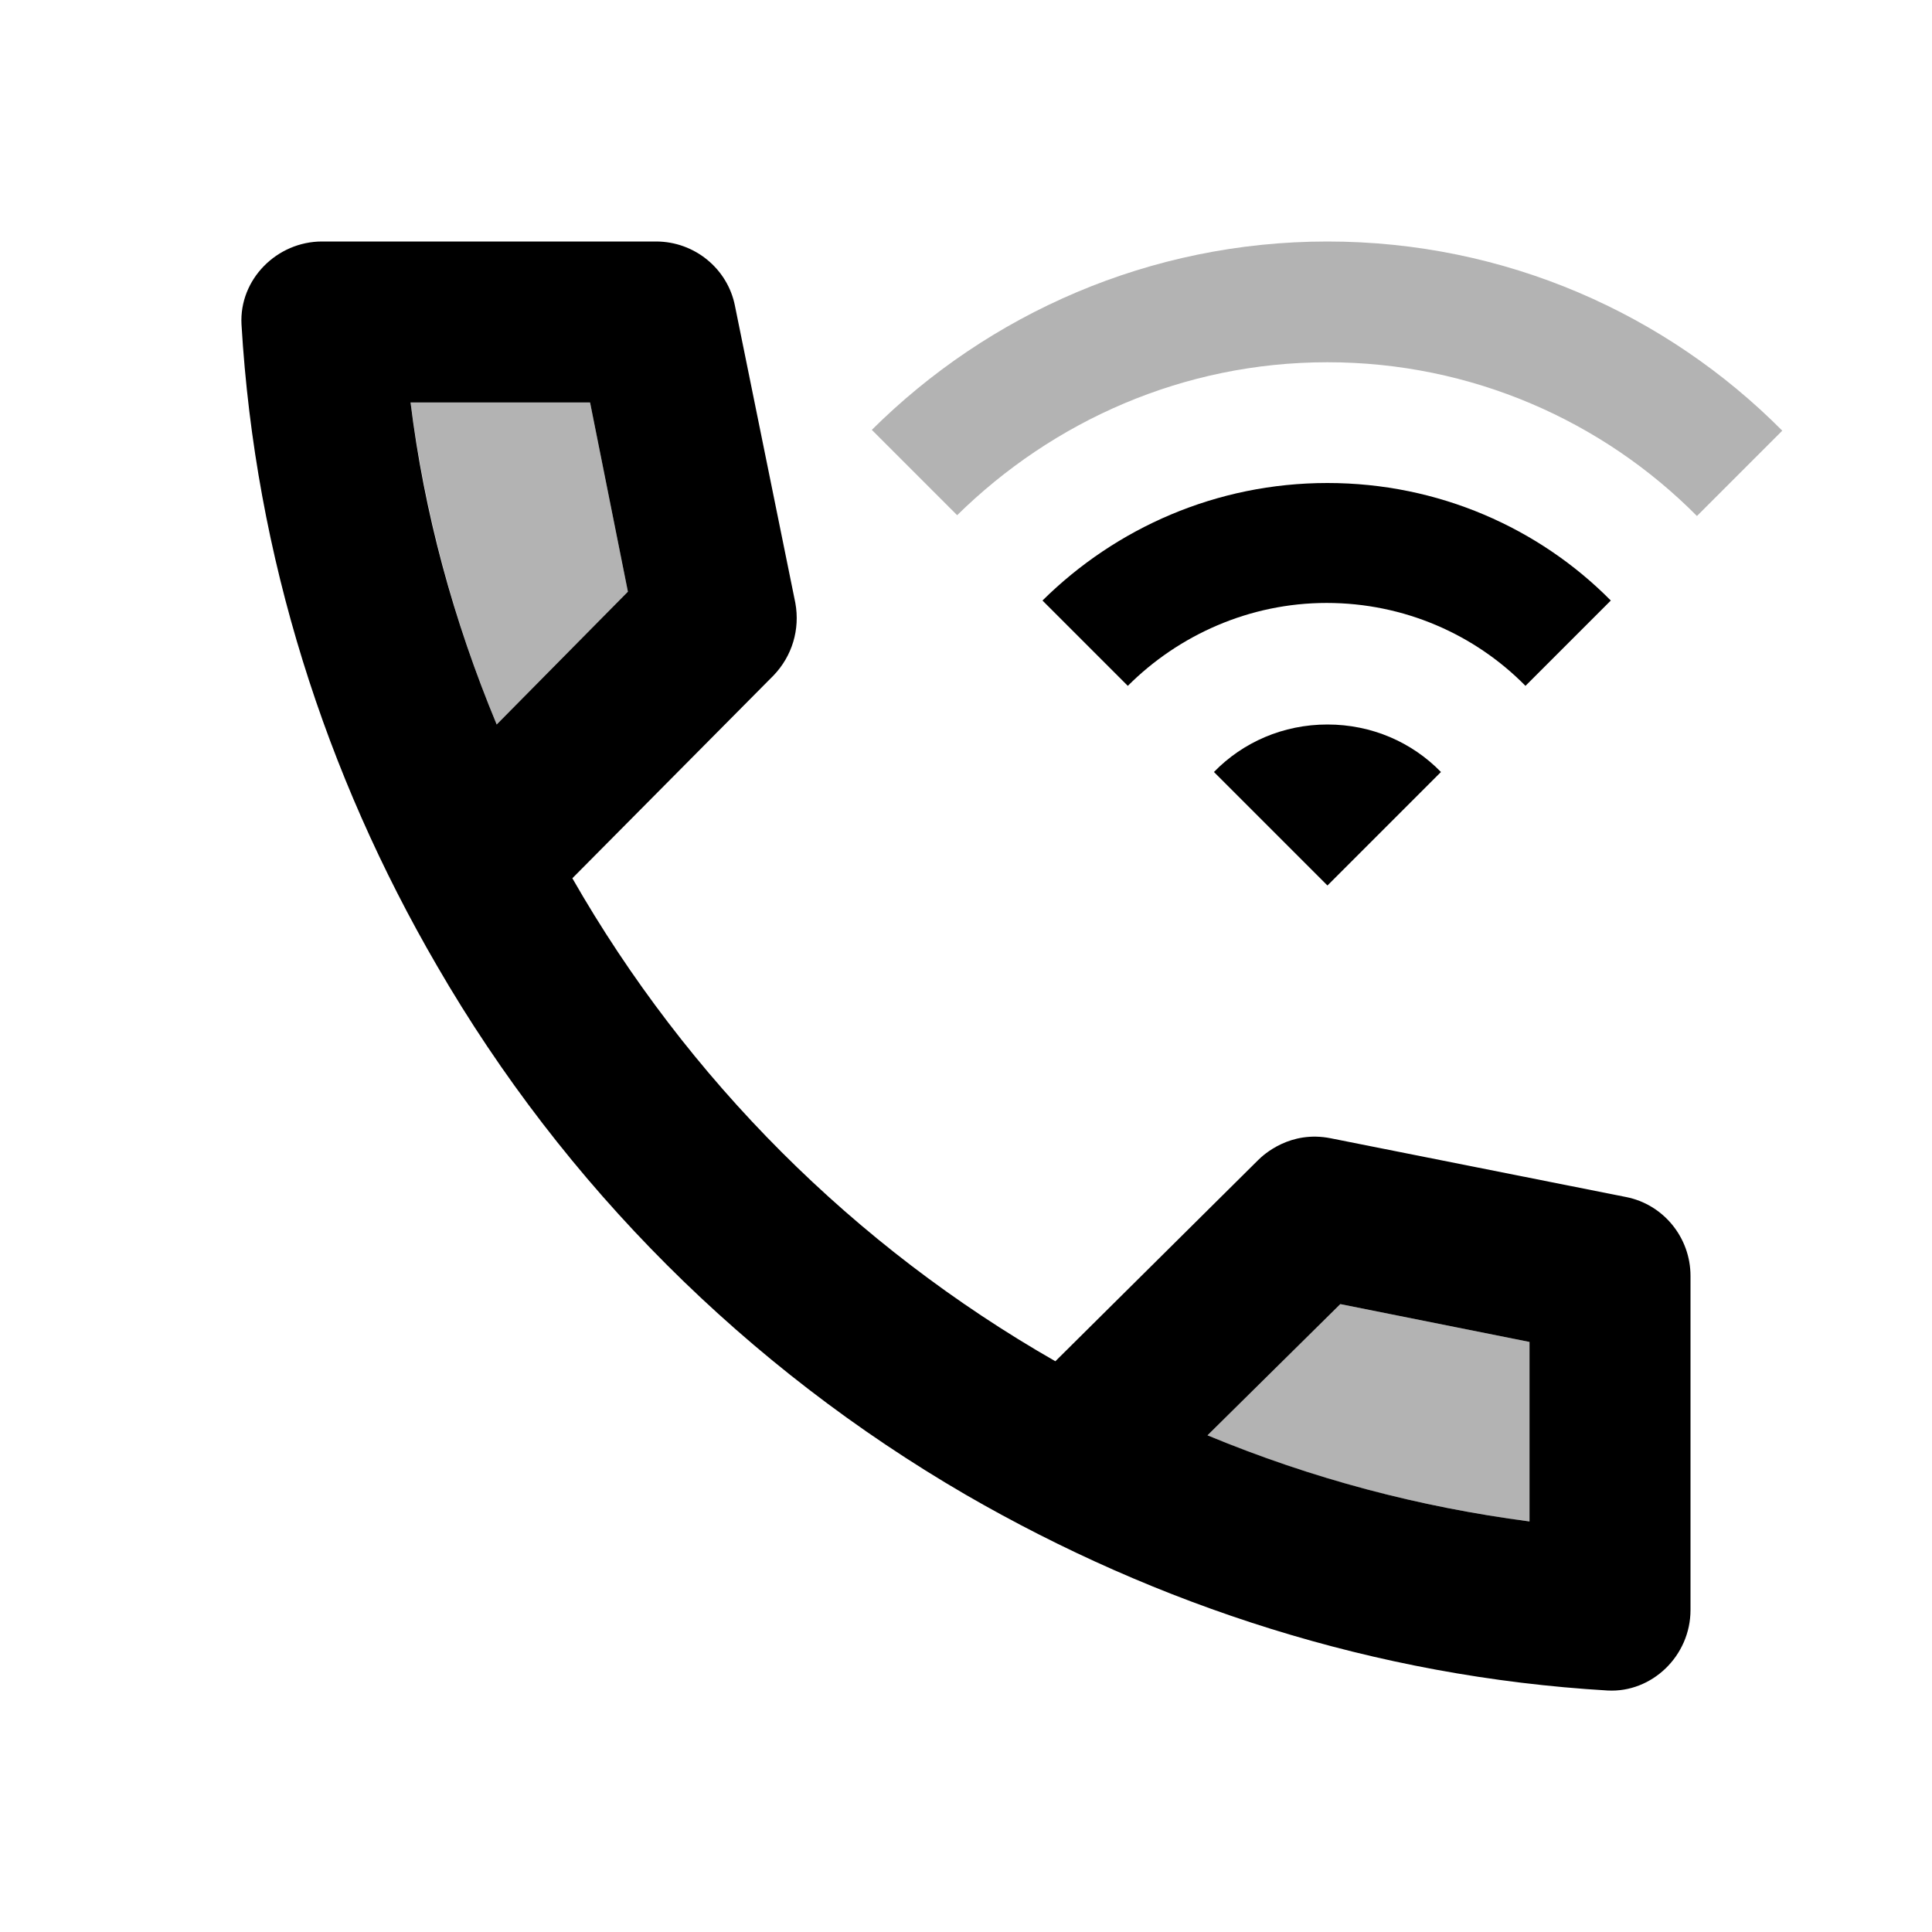 <svg xmlns="http://www.w3.org/2000/svg" width="24" height="24">
  <path fill="none" d="M0 0h24v24H0V0z"/>
  <path fill-opacity=".3" d="M16.49 4.5c1.79 0 3.42 0.73 4.59 1.91l1.06-1.06C20.7 3.9 18.7 3 16.49 3c-2.21 0-4.21 0.9-5.66 2.34l1.06 1.06C13.08 5.23 14.7 4.5 16.49 4.5z"/>
  <path d="M16.49 6c-1.38 0-2.63 0.56-3.54 1.46l1.06 1.06c0.63-0.63 1.51-1.03 2.47-1.03s1.84 0.39 2.47 1.03l1.06-1.06C19.12 6.56 17.87 6 16.49 6z"/>
  <path d="M16.49 9c-0.55 0-1.05 0.22-1.41 0.59L16.49 11l1.41-1.41C17.54 9.22 17.04 9 16.49 9z"/>
  <path d="M15 17.83c1.29 0.54 2.63 0.89 4 1.07v-2.23l-2.35-0.47L15 17.83z" opacity=".3"/>
  <path d="M7.33 5H5.1c0.18 1.37 0.53 2.7 1.07 4L7.8 7.35 7.33 5z" opacity=".3"/>
  <path d="M20.2 14.87l-3.67-0.73c-0.5-0.1-0.83 0.2-0.9 0.27l-2.52 2.5c-2.5-1.43-4.57-3.5-6-6l2.5-2.52c0.23-0.24 0.33-0.57 0.27-0.9L9.13 3.8C9.04 3.34 8.63 3 8.15 3H4C3.44 3 2.97 3.47 3 4.03 3.17 6.92 4.05 9.63 5.43 12c1.58 2.73 3.85 4.99 6.57 6.57 2.37 1.37 5.08 2.26 7.97 2.43 0.55 0.03 1.03-0.43 1.03-1v-4.15C21 15.37 20.66 14.96 20.2 14.87zM5.1 5h2.23L7.8 7.35 6.17 9C5.63 7.7 5.27 6.37 5.1 5zM19 18.9c-1.37-0.18-2.7-0.53-4-1.07l1.65-1.63L19 16.67V18.9z"/>
</svg>
